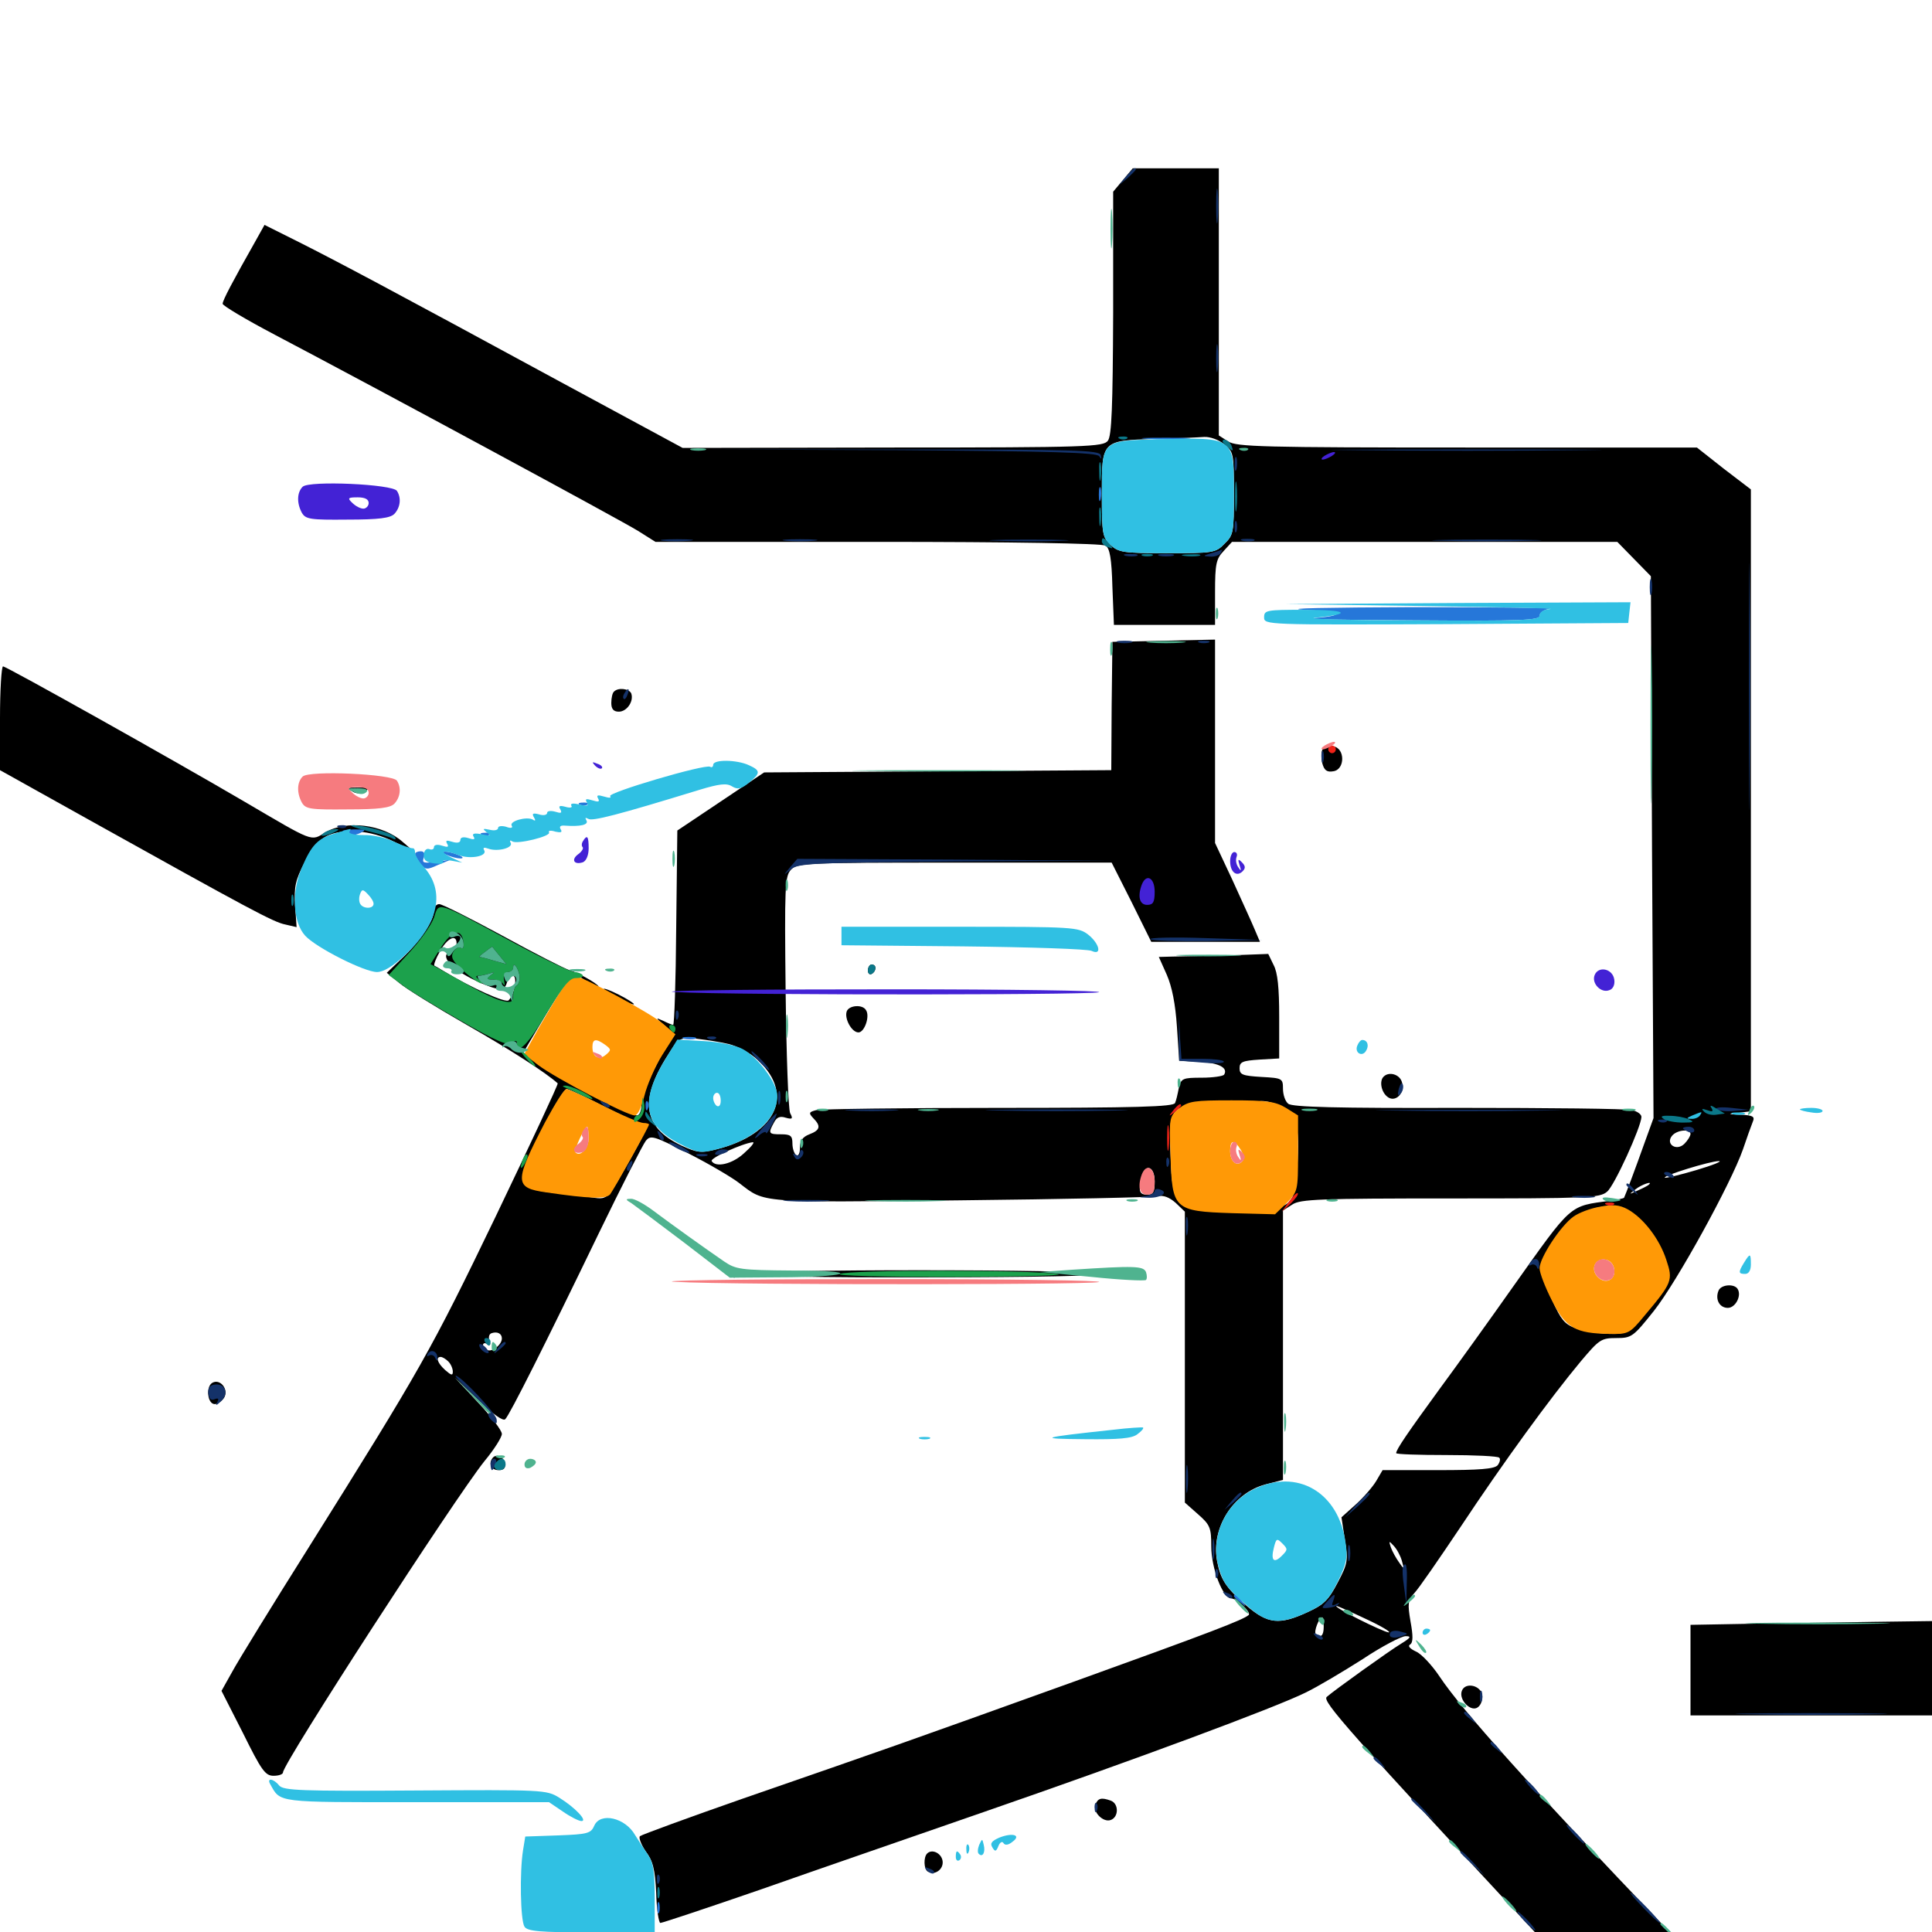 <svg xmlns="http://www.w3.org/2000/svg" viewBox="0 -1000 1000 1000">
	<path fill="#000000" d="M581.25 -906.836L576.172 -900.781V-838.086C575.977 -789.062 575.391 -774.414 573.438 -771.875C571.094 -768.75 563.086 -768.359 462.109 -768.359L353.32 -768.164L290.43 -802.148C201.562 -850.391 175.391 -864.258 154.883 -874.609L136.914 -883.594L132.227 -875.195C120.508 -854.492 115.234 -844.531 115.234 -842.773C115.234 -841.797 127.344 -834.57 142.188 -826.758C195.703 -798.633 321.484 -730.664 330.273 -725.195L339.258 -719.531H454.297C523.242 -719.531 570.508 -718.75 572.266 -717.578C574.414 -716.211 575.391 -710.938 575.781 -696.094L576.562 -676.562H602.734H628.906V-693.359C628.906 -708.203 629.492 -710.742 633.398 -714.844L637.695 -719.531H737.305H837.109L845.703 -710.742L854.492 -701.758L855.078 -561.523L855.859 -421.289L850.977 -407.812C846.68 -395.703 841.406 -381.641 840.625 -380.078C840.43 -379.688 837.305 -379.102 833.594 -378.516C811.914 -375.586 814.062 -377.539 783.008 -333.789C770.898 -316.602 753.906 -292.969 745.117 -281.055C728.906 -258.789 722.656 -249.805 722.656 -247.852C722.656 -247.266 734.375 -246.875 748.633 -246.875C763.086 -246.875 775.391 -246.289 775.977 -245.508C776.758 -244.922 776.367 -243.164 775.195 -241.602C773.438 -239.648 765.82 -239.062 744.336 -239.062H715.625L712.305 -233.398C710.547 -230.469 705.859 -225 701.758 -221.289L694.336 -214.648L696.094 -203.125C697.852 -192.383 697.656 -190.82 692.383 -180.859C687.695 -171.875 685.156 -169.336 676.953 -165.625C662.305 -158.789 656.25 -159.375 645.117 -168.945C634.375 -178.32 631.641 -182.617 629.883 -192.383C626.953 -209.375 638.281 -227.148 654.883 -231.641L664.062 -233.984V-303.711V-373.438L668.945 -376.562C673.047 -379.297 683.008 -379.688 750.781 -379.688C821.094 -379.688 828.125 -379.883 831.836 -383.203C835.547 -386.133 849.414 -416.602 849.609 -421.875C849.609 -423.242 847.461 -424.805 844.727 -425.391C841.992 -426.172 801.562 -426.562 754.688 -426.562C692.578 -426.367 668.75 -426.953 666.797 -428.711C665.234 -429.883 664.062 -433.398 664.062 -436.523C664.062 -441.797 663.672 -441.992 652.93 -442.578C643.164 -443.164 641.602 -443.75 641.602 -447.07C641.602 -450.391 643.164 -450.977 651.953 -451.562L662.109 -452.148V-473.633C662.109 -488.672 661.328 -496.68 659.18 -500.586L656.445 -506.25L635.352 -505.469C623.828 -505.273 610.938 -504.883 607.031 -504.883L599.805 -504.688L603.906 -495.508C606.641 -489.258 608.398 -480.273 609.18 -468.555L610.352 -450.977L621.094 -450.391C631.055 -449.805 635.742 -447.266 633.594 -443.75C633.008 -442.969 627.734 -442.188 622.07 -442.188C612.109 -442.188 611.328 -441.797 610.156 -436.914C609.57 -433.789 608.789 -430.273 608.203 -429.102C607.617 -427.148 587.695 -426.562 517.188 -426.562C467.383 -426.562 424.805 -425.977 422.461 -425.391C418.555 -424.414 418.555 -423.828 420.898 -421.289C425 -417.188 424.609 -415.039 418.945 -412.891C415.43 -411.523 414.062 -409.57 414.062 -406.055C414.062 -403.125 413.281 -401.367 412.109 -402.148C411.133 -402.734 410.156 -405.469 410.156 -408.203C410.156 -412.109 409.18 -412.891 404.297 -412.891C397.852 -412.891 397.461 -413.281 400.586 -418.945C401.953 -421.68 403.711 -422.461 406.641 -421.484C410.156 -420.508 410.547 -420.898 408.984 -423.828C408.008 -425.977 407.031 -454.297 406.641 -486.719C406.055 -540.82 406.25 -546.484 409.375 -549.805C412.5 -553.32 416.602 -553.516 493.945 -553.516H575.391L585.742 -533.008L595.898 -512.5H624.023H652.148L649.414 -518.945C648.047 -522.266 642.773 -533.789 637.891 -544.531L628.906 -563.672V-616.406V-668.945L602.344 -668.359L575.781 -667.773L575.391 -634.57L575.195 -601.367L485.352 -600.781L395.508 -600.195L373.047 -585.156L350.586 -570.117L350 -519.727C349.805 -492.188 349.023 -469.531 348.438 -469.531C347.852 -469.531 345.508 -470.508 343.164 -471.68C339.258 -473.438 339.258 -473.242 343.555 -469.531L348.242 -465.43L340.234 -449.805C335.742 -441.211 332.031 -431.445 332.031 -428.32C332.031 -425.195 331.055 -422.656 329.688 -422.656C325.586 -422.656 284.766 -443.945 277.539 -449.805L270.898 -455.273L278.32 -467.773C296.094 -497.656 296.094 -497.656 303.516 -491.992C305.664 -490.43 308.398 -489.062 309.375 -489.062C312.305 -489.062 300.586 -496.094 294.727 -497.852C292.188 -498.633 276.562 -506.641 260.156 -515.625C243.555 -524.609 228.906 -532.031 227.344 -532.031C225.781 -532.031 224.609 -530.469 224.609 -528.711C224.609 -523.438 217.188 -512.5 208.203 -504.102L200.195 -496.484L206.445 -491.406C209.766 -488.477 225.586 -478.711 241.602 -469.531C264.844 -456.25 282.617 -444.727 288.672 -439.258C289.062 -438.867 274.609 -408.008 256.641 -370.508C222.852 -300.391 217.773 -291.602 159.766 -199.023C140.82 -168.945 123.047 -140.039 120.117 -134.57L114.648 -124.805L125.781 -102.93C135.352 -83.594 137.305 -80.859 141.602 -80.859C144.336 -80.859 146.484 -81.641 146.484 -82.617C146.484 -87.305 235.742 -225 250.781 -243.75C255.664 -249.609 259.766 -256.055 259.766 -257.812C259.766 -259.57 254.297 -266.797 247.656 -273.828L235.547 -286.914L247.656 -275.195C255.273 -267.969 260.352 -264.258 261.523 -265.43C263.867 -267.773 282.422 -304.688 310.156 -362.109C321.875 -386.328 332.812 -407.617 334.18 -409.375C336.719 -412.695 338.281 -412.109 356.445 -402.93C367.188 -397.461 379.102 -390.43 382.812 -387.5C396.094 -377.344 391.797 -377.539 496.484 -378.711C550.586 -379.297 596.68 -380.273 599.219 -380.859C602.344 -381.445 605.273 -380.273 608.594 -377.344L613.281 -372.852V-297.461V-222.266L620.117 -216.211C626.367 -210.742 626.953 -209.18 626.953 -199.609C626.953 -188.086 633.008 -172.656 637.305 -172.656C640.039 -172.656 647.852 -165.43 646.289 -164.062C643.359 -161.523 627.148 -155.273 555.078 -129.297C466.016 -97.266 460.352 -95.312 384.766 -69.141C356.25 -59.18 332.227 -50.391 331.25 -49.609C330.469 -48.828 331.836 -45.312 334.18 -41.797C337.891 -36.914 339.062 -32.617 339.648 -20.117C339.844 -11.719 341.016 -4.688 341.797 -4.688C342.773 -4.688 366.211 -12.5 393.945 -22.07C421.68 -31.836 473.828 -49.805 509.766 -62.305C587.695 -89.258 660.742 -116.406 675.977 -124.023C682.031 -126.953 695.117 -134.766 705.273 -141.211C715.234 -147.852 725.391 -153.125 727.539 -153.125C730.664 -153.125 730.273 -152.344 725.195 -149.219C719.336 -145.703 690.43 -125 686.719 -121.68C684.18 -119.531 697.656 -104.297 799.805 5.859L840.82 50H875.586H910.547L905.273 43.555C902.344 40.234 883.203 19.727 862.5 -1.758C792.578 -74.805 756.836 -114.648 745.117 -132.227C741.211 -138.086 735.742 -143.945 733.008 -145.117C729.688 -146.68 728.516 -148.047 729.883 -148.828C731.445 -149.805 731.445 -153.32 730.078 -160.742C728.516 -169.922 728.711 -171.68 732.031 -175.391C734.18 -177.539 744.922 -193.164 756.055 -209.766C778.32 -243.359 802.539 -276.562 818.164 -295.312C827.734 -306.641 828.711 -307.422 836.523 -307.422C844.531 -307.422 845.312 -308.008 856.055 -321.484C867.969 -336.523 895.898 -387.305 902.148 -405.078C904.102 -410.938 906.445 -417.383 907.227 -419.336C908.398 -422.07 907.422 -422.656 901.172 -423.047C893.945 -423.242 893.75 -423.242 900 -424.023L906.25 -424.805V-585.742V-746.68L892.188 -757.422L878.32 -768.359H759.375C653.32 -768.359 640.039 -768.75 635.742 -771.484L630.859 -774.609V-843.75V-912.891H608.594H586.328ZM633.594 -770.117C638.477 -766.211 638.672 -765.43 638.672 -744.727C638.672 -724.609 638.477 -723.047 633.789 -718.555C629.297 -713.867 627.93 -713.672 604.297 -713.672C581.445 -713.672 578.906 -714.062 574.805 -717.969C570.703 -721.875 570.312 -723.633 570.312 -743.945C570.312 -772.07 570.117 -771.875 597.656 -772.852C608.984 -773.047 620.508 -773.633 623.242 -773.828C626.172 -774.023 630.664 -772.461 633.594 -770.117ZM236.328 -511.719C236.328 -510.156 234.961 -508.594 233.398 -507.812C227.148 -505.469 233.008 -498.633 246.68 -492.188C257.812 -487.109 261.133 -486.914 262.305 -491.211C262.891 -493.164 264.258 -494.922 265.43 -494.922C267.969 -494.922 266.406 -485.547 263.281 -482.227C261.914 -480.664 244.336 -488.477 229.492 -497.461C227.344 -498.828 225.195 -500 224.805 -500.195C224.414 -500.586 225.586 -503.906 227.734 -507.617C231.445 -514.453 236.328 -516.797 236.328 -511.719ZM377.344 -459.57C381.25 -458.594 387.305 -455.469 390.625 -452.734C411.914 -434.766 402.734 -413.086 370.703 -405.078C362.891 -403.125 360.938 -403.32 352.734 -407.031C332.227 -416.797 330.664 -431.25 347.07 -456.055C351.367 -462.695 352.148 -463.086 360.938 -462.305C366.016 -461.719 373.438 -460.547 377.344 -459.57ZM312.109 -427.539C321.484 -422.852 330.664 -418.359 332.422 -417.969C335.352 -417.188 334.57 -415.039 327.734 -402.734C313.281 -377.148 315.234 -379.102 304.492 -380.469C299.219 -381.055 290.234 -382.227 284.766 -382.812C271.484 -384.375 268.945 -387.305 272.461 -397.461C276.562 -409.18 291.211 -436.328 293.359 -436.328C294.336 -436.328 302.734 -432.422 312.109 -427.539ZM663.281 -427.344C671.094 -423.633 672.852 -417.383 671.484 -396.094C670.117 -374.609 668.945 -373.828 639.648 -373.828C616.797 -373.828 615.82 -374.023 611.328 -378.711C607.031 -383.203 606.445 -385.938 605.859 -402.734C604.883 -427.344 605.469 -428.125 630.859 -429.102C641.016 -429.297 650.977 -429.883 652.93 -430.078C655.078 -430.273 659.57 -429.102 663.281 -427.344ZM879.883 -422.656C881.25 -424.805 881.25 -424.805 875.977 -422.656C872.852 -421.289 872.656 -420.898 875.391 -420.898C877.148 -420.703 879.297 -421.68 879.883 -422.656ZM875 -413.086C875 -412.109 873.633 -409.766 871.875 -408.008C867.773 -403.906 861.914 -407.812 865.43 -412.109C867.969 -415.234 875 -415.82 875 -413.086ZM385.156 -403.125C379.102 -397.461 370.508 -395.508 368.359 -399.023C367.383 -400.586 384.375 -408.203 389.648 -408.789C390.82 -408.789 388.672 -406.25 385.156 -403.125ZM877.93 -394.336C869.336 -391.797 861.914 -390.039 861.719 -390.43C860.547 -391.406 885.156 -399.023 889.648 -399.023C891.797 -399.023 886.523 -396.875 877.93 -394.336ZM597.656 -388.477C597.656 -383.008 596.875 -381.641 593.75 -381.641C589.648 -381.641 589.062 -383.594 591.016 -391.016C592.969 -398.047 597.656 -396.289 597.656 -388.477ZM853.32 -386.719C852.93 -386.328 850.391 -384.961 847.656 -383.789C842.969 -381.641 842.969 -381.641 846.484 -384.375C849.609 -386.914 856.055 -389.062 853.32 -386.719ZM848.438 -368.555C856.836 -360.547 863.086 -348.242 863.281 -340.625C863.281 -334.961 859.375 -328.516 849.023 -317.383C842.578 -310.352 840.625 -309.375 833.398 -309.57C828.906 -309.57 821.68 -310.742 817.383 -311.914C810.938 -313.867 808.789 -315.82 805.273 -323.047C802.93 -327.93 799.805 -334.961 798.633 -338.867C796.484 -345.703 796.875 -346.68 803.906 -357.227C811.914 -369.531 821.875 -375.586 833.984 -375.781C839.453 -375.781 842.578 -374.219 848.438 -368.555ZM259.766 -307.227C259.766 -304.102 255.078 -300.195 252.344 -301.172C251.172 -301.562 250 -302.734 250 -303.711C250 -304.883 250.977 -305.078 252.344 -304.297C253.711 -303.32 254.102 -303.906 253.32 -306.055C252.734 -307.812 253.125 -309.57 254.492 -309.961C257.422 -310.938 259.766 -309.766 259.766 -307.227ZM232.031 -295.312C233.398 -293.945 234.375 -291.602 234.375 -290.039C234.375 -287.891 233.594 -288.086 230.469 -290.82C226.367 -294.531 225.391 -297.656 228.125 -297.656C228.906 -297.656 230.664 -296.68 232.031 -295.312ZM725.586 -192.188C726.953 -187.5 726.758 -187.5 724.219 -191.211C722.656 -193.359 720.703 -196.875 719.922 -199.023C718.75 -202.539 718.945 -202.539 721.289 -200C722.852 -198.438 724.805 -194.922 725.586 -192.188ZM707.227 -161.914C715.234 -158.203 720.312 -155.078 718.75 -155.078C715.82 -155.273 689.258 -168.555 691.797 -168.75C692.383 -168.75 699.414 -165.625 707.227 -161.914ZM685.156 -158.008C685.156 -153.32 683.594 -151.953 681.055 -154.297C679.883 -155.469 682.812 -162.891 684.375 -162.891C684.766 -162.891 685.156 -160.742 685.156 -158.008ZM639.648 -385.742C640.039 -382.227 645.898 -379.102 647.461 -381.641C648.047 -382.617 649.609 -383.594 650.586 -383.594C651.758 -383.594 651.953 -382.812 651.367 -381.641C650.586 -380.469 651.562 -380.273 653.516 -381.055C655.664 -381.836 656.055 -382.617 654.688 -383.203C653.32 -383.594 652.344 -385.156 652.344 -386.719C652.344 -388.672 650.391 -389.258 645.703 -388.867C641.406 -388.672 639.258 -387.5 639.648 -385.742ZM616.211 -377.539C616.992 -376.562 619.336 -375.781 621.484 -375.781C626.562 -375.781 625.195 -377.539 619.336 -378.711C616.992 -379.102 615.625 -378.711 616.211 -377.539ZM0 -628.32V-601.367L45.508 -575.977C129.297 -529.297 141.602 -522.656 147.656 -521.484L153.516 -520.117L152.734 -531.445C152.148 -541.016 152.93 -544.531 157.617 -553.516C161.133 -560.352 165.234 -565.234 168.945 -567.188C177.539 -571.484 191.992 -570.312 203.711 -564.453L213.867 -559.57L208.398 -564.258C198.047 -573.438 179.102 -575.586 168.359 -569.141C160.742 -564.453 162.695 -563.867 126.367 -585.156C90.43 -606.25 3.32 -655.078 1.562 -655.078C0.781 -655.078 0 -642.969 0 -628.32ZM317.773 -641.992C316.992 -641.406 316.406 -638.672 316.406 -636.133C316.406 -633.008 317.578 -631.641 320.312 -631.641C324.414 -631.641 328.125 -636.914 326.758 -641.016C325.781 -643.555 319.922 -644.336 317.773 -641.992ZM684.57 -612.109C683.789 -610.938 683.789 -607.812 684.375 -605.078C685.352 -601.367 686.719 -600.195 690.039 -600.781C696.289 -601.562 696.289 -612.891 690.039 -613.672C687.891 -614.062 685.352 -613.281 684.57 -612.109ZM182.227 -590.43C184.375 -589.062 186.719 -589.062 189.062 -590.43C191.797 -592.188 191.211 -592.383 185.547 -592.383C179.883 -592.383 179.297 -592.188 182.227 -590.43ZM449.219 -497.656C449.219 -496.094 450.195 -495.312 451.172 -495.898C452.344 -496.484 453.125 -497.852 453.125 -499.023C453.125 -500 452.344 -500.781 451.172 -500.781C450.195 -500.781 449.219 -499.414 449.219 -497.656ZM312.5 -488.086C312.5 -487.695 316.016 -485.352 320.312 -483.203C324.609 -481.055 328.125 -479.688 328.125 -480.273C328.125 -480.664 324.609 -483.008 320.312 -485.156C316.016 -487.305 312.5 -488.672 312.5 -488.086ZM438.281 -476.562C436.914 -472.852 440.82 -465.625 444.336 -465.625C447.461 -465.625 450.391 -474.023 448.242 -477.148C446.484 -480.273 439.453 -479.688 438.281 -476.562ZM716.211 -442.773C713.867 -440.625 714.844 -434.961 717.969 -432.422C722.07 -428.906 727.539 -434.18 725.586 -440.039C724.414 -443.945 718.945 -445.508 716.211 -442.773ZM357.422 -355.469C357.422 -355.078 359.57 -353.32 362.305 -351.562C367.773 -347.852 368.75 -348.633 364.062 -353.125C361.328 -356.055 357.422 -357.422 357.422 -355.469ZM377.93 -340.625C378.516 -339.648 379.492 -338.672 380.078 -338.672C380.469 -338.672 380.859 -339.648 380.859 -340.625C380.859 -341.797 379.883 -342.578 378.711 -342.578C377.734 -342.578 377.344 -341.797 377.93 -340.625ZM387.695 -340.625C388.477 -339.453 421.68 -338.672 481.055 -338.867C534.375 -338.867 571.68 -339.648 569.336 -340.625C563.672 -343.164 386.133 -343.164 387.695 -340.625ZM889.453 -331.836C887.695 -327.344 890.039 -323.047 894.336 -323.047C898.242 -323.047 901.562 -329.297 899.414 -332.812C897.656 -335.742 890.625 -335.156 889.453 -331.836ZM109.766 -284.18C106.445 -282.031 107.422 -273.242 111.133 -273.242C112.695 -273.242 114.844 -274.805 116.016 -276.562C118.555 -280.859 113.867 -286.719 109.766 -284.18ZM255.273 -245.703C252.539 -242.773 254.102 -239.062 258.008 -239.062C260.742 -239.062 261.719 -240.039 261.328 -242.383C260.742 -245.898 257.422 -247.656 255.273 -245.703ZM907.812 -159.57L875 -158.984V-135.547V-112.109H937.5H1000V-136.523V-160.938L970.312 -160.547C953.906 -160.352 925.781 -159.766 907.812 -159.57ZM756.641 -124.805C754.883 -120.117 761.523 -113.477 765.039 -116.406C766.602 -117.578 767.578 -120.508 767.188 -122.656C766.406 -127.734 758.398 -129.492 756.641 -124.805ZM566.992 -66.016C565.43 -62.109 571.094 -56.445 575 -58.008C579.102 -59.57 579.102 -66.406 575 -67.969C570.117 -69.727 568.359 -69.336 566.992 -66.016ZM479.883 -40.625C477.93 -38.672 478.125 -32.422 480.273 -31.25C483.789 -29.102 488.477 -32.422 487.891 -36.719C487.305 -40.82 482.422 -43.164 479.883 -40.625Z"/>
	<path fill="#ff9906" d="M290.625 -487.695C287.891 -483.594 282.617 -474.414 278.516 -467.383L271.289 -454.297L278.711 -448.633C287.109 -442.188 324.414 -422.656 328.516 -422.656C330.078 -422.656 332.031 -426.758 333.594 -433.008C334.961 -438.477 339.062 -448.047 342.773 -453.906L349.609 -464.648L343.164 -470.117C337.109 -475.391 300.977 -494.922 297.266 -494.922C296.289 -494.922 293.359 -491.602 290.625 -487.695ZM313.281 -459.18C316.406 -456.836 316.406 -456.445 313.672 -454.102C309.961 -450.977 306.641 -452.93 306.641 -458.008C306.641 -462.305 308.398 -462.695 313.281 -459.18ZM282.227 -419.336C266.016 -388.086 266.016 -385.156 282.812 -382.812C305.469 -379.492 313.672 -379.297 315.82 -381.836C317.969 -384.766 335.938 -416.797 335.938 -417.969C335.938 -418.359 334.57 -418.75 333.008 -418.75C331.25 -418.75 322.07 -422.656 312.5 -427.539C302.93 -432.422 294.141 -436.328 293.164 -436.328C291.992 -436.328 287.305 -428.711 282.227 -419.336ZM304.688 -410.938C304.688 -405.664 300.391 -400.977 297.852 -403.516C296.875 -404.492 302.539 -416.797 303.906 -416.797C304.297 -416.797 304.688 -414.062 304.688 -410.938ZM610.352 -426.367C605.273 -422.07 605.078 -421.875 605.859 -401.953C606.641 -374.023 607.617 -373.047 637.695 -372.07L659.961 -371.484L666.016 -377.344C671.68 -383.203 671.875 -383.594 671.875 -402.93V-422.656L665.625 -426.562C660.156 -429.883 655.664 -430.469 637.5 -430.469C618.164 -430.469 615.234 -430.078 610.352 -426.367ZM642.188 -404.883C643.945 -402.148 644.141 -400 642.969 -398.828C640.039 -395.898 636.719 -398.828 636.719 -404.297C636.719 -410.156 638.867 -410.352 642.188 -404.883ZM828.125 -375.391C823.242 -374.609 817.188 -372.266 814.453 -370.312C807.617 -365.43 796.875 -348.828 796.875 -343.555C796.875 -341.211 799.805 -333.594 803.32 -326.758C810.352 -312.695 815.43 -309.766 833.203 -309.57C842.773 -309.375 843.555 -309.766 850.977 -318.75C865.625 -336.133 866.016 -337.305 862.5 -347.852C858.984 -358.789 850.586 -369.531 842.578 -374.023C838.281 -376.367 834.766 -376.758 828.125 -375.391ZM835.547 -342.969C836.328 -337.5 830.859 -334.961 826.953 -339.062C823.047 -342.969 825.586 -348.828 830.859 -348.047C833.398 -347.656 835.156 -345.703 835.547 -342.969Z"/>
	<path fill="#ef2218" d="M687.5 -612.109C687.5 -611.133 688.477 -610.156 689.453 -610.156C690.625 -610.156 691.406 -611.133 691.406 -612.109C691.406 -613.281 690.625 -614.062 689.453 -614.062C688.477 -614.062 687.5 -613.281 687.5 -612.109ZM607.227 -425.195C604.688 -422.07 604.883 -421.875 608.008 -424.414C609.766 -425.781 611.328 -427.344 611.328 -427.734C611.328 -429.297 609.766 -428.32 607.227 -425.195ZM604.102 -410.938C604.102 -405.078 604.492 -402.539 604.883 -405.664C605.273 -408.594 605.273 -413.281 604.883 -416.406C604.492 -419.336 604.102 -416.797 604.102 -410.938ZM667.188 -378.125L663.477 -372.852L668.164 -377.148C670.508 -379.492 672.266 -381.836 671.68 -382.422C671.289 -382.812 669.141 -380.859 667.188 -378.125ZM831.641 -376.367C830.078 -376.953 830.664 -377.539 832.812 -377.539C834.961 -377.734 836.133 -377.148 835.352 -376.562C834.766 -375.977 833.008 -375.781 831.641 -376.367Z"/>
	<path fill="#1ca14c" d="M224.609 -525C223.242 -521.289 217.578 -513.086 211.719 -506.836L201.172 -495.312L207.617 -490.625C210.938 -487.891 224.805 -479.492 238.086 -471.875C256.445 -461.328 263.086 -458.398 265.039 -460.156C266.797 -461.523 267.578 -461.523 267.578 -459.961C267.578 -453.516 273.633 -459.766 283.203 -475.977C291.797 -490.039 294.922 -493.945 298.242 -493.75C300.586 -493.75 302.148 -494.336 301.562 -495.312C300.977 -496.094 299.023 -496.875 297.266 -496.875C295.508 -496.875 280.859 -503.906 264.648 -512.695C225.195 -533.984 227.344 -533.398 224.609 -525ZM239.844 -512.5C240.234 -509.961 239.844 -508.594 238.477 -509.375C237.5 -510.156 235.742 -509.18 234.57 -507.227C233.203 -504.492 234.18 -502.539 239.844 -497.461C243.75 -493.945 248.047 -491.016 249.023 -491.016C250.195 -491.016 249.609 -491.992 248.047 -492.969C246.289 -494.141 246.094 -494.922 247.461 -494.922C248.633 -494.922 251.367 -495.508 253.32 -496.094C256.25 -497.07 256.25 -496.875 253.906 -495.117C251.367 -493.359 251.758 -492.969 255.273 -492.969C257.617 -492.969 259.961 -491.797 260.547 -490.625C261.328 -489.258 261.328 -490.039 260.938 -492.578C260.352 -495.312 261.133 -496.875 262.891 -496.875C264.453 -496.875 265.625 -497.852 265.625 -499.219C265.625 -502.539 268.164 -499.219 268.945 -494.922C269.141 -492.969 268.555 -490.625 267.578 -490.039C266.406 -489.453 265.625 -487.109 265.625 -484.766C265.625 -481.445 264.648 -480.859 260.352 -481.836C257.227 -482.422 249.805 -485.938 243.555 -489.453C237.305 -492.969 230.078 -497.07 227.539 -498.438L222.852 -500.977L228.125 -509.375C233.789 -518.359 238.867 -519.922 239.844 -512.5ZM258.594 -505.273L262.109 -500.977L255.664 -502.734C251.953 -503.906 248.633 -504.688 248.242 -504.688C247.656 -504.688 249.023 -505.859 251.172 -507.422C253.125 -508.984 254.883 -510.156 254.883 -509.961C254.883 -509.766 256.641 -507.617 258.594 -505.273ZM346.68 -467.578C347.266 -466.602 348.242 -465.625 348.828 -465.625C349.219 -465.625 349.609 -466.602 349.609 -467.578C349.609 -468.75 348.633 -469.531 347.461 -469.531C346.484 -469.531 346.094 -468.75 346.68 -467.578ZM272.461 -451.953C274.414 -449.805 276.367 -448.047 276.953 -448.047C277.539 -448.047 276.367 -449.805 274.414 -451.953C272.461 -454.102 270.508 -455.859 269.922 -455.859C269.336 -455.859 270.508 -454.102 272.461 -451.953ZM292.969 -436.914C294.531 -436.328 298.242 -434.57 301.367 -433.008C304.297 -431.641 306.641 -430.859 306.641 -431.25C306.641 -432.812 295.312 -438.281 292.578 -438.086C290.82 -438.086 291.016 -437.695 292.969 -436.914ZM332.227 -428.125C332.227 -425 331.25 -422.656 330.078 -422.656C329.102 -422.656 328.125 -421.68 328.125 -420.312C328.125 -418.75 329.102 -418.945 331.25 -421.094C333.008 -422.852 333.984 -426.172 333.398 -428.711C332.617 -433.008 332.617 -433.008 332.227 -428.125ZM270.703 -400.195C268.945 -395.117 269.336 -393.945 271.68 -397.852C272.852 -399.805 273.438 -401.953 272.852 -402.344C272.461 -402.93 271.484 -401.953 270.703 -400.195ZM434.57 -340.625C432.227 -339.648 457.227 -339.062 494.141 -339.062C531.836 -339.258 553.32 -339.844 546.875 -340.625C532.031 -342.773 439.453 -342.773 434.57 -340.625Z"/>
	<path fill="#143269" d="M582.812 -908.594L579.102 -904.102L583.594 -907.812C585.938 -909.961 587.891 -911.914 587.891 -912.305C587.891 -913.867 586.328 -912.695 582.812 -908.594ZM629.492 -893.359C629.492 -885.352 629.883 -882.031 630.273 -886.133C630.664 -890.039 630.664 -896.68 630.273 -900.781C629.883 -904.688 629.492 -901.367 629.492 -893.359ZM629.492 -814.258C629.492 -807.812 629.883 -805.469 630.273 -808.984C630.664 -812.5 630.664 -817.773 630.273 -820.703C629.883 -823.633 629.492 -820.703 629.492 -814.258ZM466.602 -766.992C543.945 -766.406 567.578 -765.82 568.945 -763.867C570.117 -762.109 570.312 -762.305 569.727 -764.453C569.141 -766.992 556.055 -767.383 467.578 -767.383H366.211ZM702.734 -766.992C671.289 -767.188 696.484 -767.383 758.789 -767.383C821.094 -767.383 846.875 -767.188 816.016 -766.992C785.156 -766.602 734.18 -766.602 702.734 -766.992ZM639.062 -759.57C639.062 -756.445 639.453 -755.273 640.039 -757.227C640.43 -758.984 640.43 -761.719 640.039 -763.086C639.453 -764.258 639.062 -762.891 639.062 -759.57ZM905.273 -644.336C905.273 -587.5 905.469 -564.453 905.664 -593.164C906.055 -622.07 906.055 -668.555 905.664 -696.68C905.469 -724.805 905.273 -701.367 905.273 -644.336ZM639.062 -727.344C639.062 -724.609 639.453 -723.633 640.039 -725C640.43 -726.172 640.43 -728.516 640.039 -729.883C639.453 -731.055 639.062 -730.078 639.062 -727.344ZM343.164 -720.117C339.844 -720.508 343.164 -720.898 350.586 -720.898C358.203 -720.898 360.938 -720.508 356.836 -720.117C352.93 -719.727 346.68 -719.727 343.164 -720.117ZM406.836 -720.117C402.734 -720.508 406.055 -720.898 414.062 -720.898C422.07 -720.898 425.391 -720.508 421.484 -720.117C417.383 -719.727 410.742 -719.727 406.836 -720.117ZM516.211 -720.117C506.836 -720.312 514.062 -720.703 532.227 -720.703C550.586 -720.703 558.203 -720.312 549.414 -720.117C540.625 -719.727 525.586 -719.727 516.211 -720.117ZM643.164 -720.117C641.211 -720.703 642.383 -721.094 645.508 -721.094C648.828 -721.094 650.195 -720.703 649.023 -720.117C647.656 -719.727 644.922 -719.727 643.164 -720.117ZM746.68 -720.117C733.984 -720.312 744.336 -720.703 769.531 -720.703C794.727 -720.703 805.078 -720.312 792.578 -720.117C779.883 -719.727 759.18 -719.727 746.68 -720.117ZM626.953 -713.672C622.461 -712.305 622.461 -712.109 626.367 -711.914C628.711 -711.719 631.25 -712.695 631.836 -713.672C632.422 -714.844 632.812 -715.625 632.422 -715.43C632.031 -715.234 629.688 -714.453 626.953 -713.672ZM582.617 -712.305C580.664 -712.891 581.836 -713.281 584.961 -713.281C588.281 -713.281 589.648 -712.891 588.477 -712.305C587.109 -711.914 584.375 -711.914 582.617 -712.305ZM600.195 -712.305C598.242 -712.891 599.805 -713.281 603.516 -713.281C607.227 -713.281 608.789 -712.891 607.031 -712.305C605.078 -711.914 601.953 -711.914 600.195 -712.305ZM853.906 -696.094C853.906 -692.383 854.297 -690.82 854.883 -692.773C855.273 -694.531 855.273 -697.656 854.883 -699.609C854.297 -701.367 853.906 -699.805 853.906 -696.094ZM578.711 -667.383C576.758 -667.969 578.32 -668.359 582.031 -668.359C585.742 -668.359 587.305 -667.969 585.547 -667.383C583.594 -666.992 580.469 -666.992 578.711 -667.383ZM620.703 -667.383C619.336 -667.969 620.312 -668.359 623.047 -668.359C625.781 -668.359 626.758 -667.969 625.586 -667.383C624.219 -666.992 621.875 -666.992 620.703 -667.383ZM323.242 -641.211C322.461 -640.039 322.266 -638.867 322.852 -638.281C323.242 -637.695 324.219 -638.672 324.805 -640.43C326.172 -643.75 325 -644.336 323.242 -641.211ZM683.984 -608.203C683.984 -605.469 684.375 -604.492 684.961 -605.859C685.352 -607.031 685.352 -609.375 684.961 -610.742C684.375 -611.914 683.984 -610.938 683.984 -608.203ZM175.391 -571.68C173.828 -572.266 174.414 -572.852 176.562 -572.852C178.711 -573.047 179.883 -572.461 179.102 -571.875C178.516 -571.289 176.758 -571.094 175.391 -571.68ZM408.984 -551.172C405.273 -546.68 405.273 -546.68 409.375 -550C412.891 -553.125 420.703 -553.516 494.336 -554.102L575.195 -554.492L493.945 -555.078L412.695 -555.469ZM595.508 -513.867C594.531 -514.648 607.227 -515.039 623.633 -514.453L653.32 -513.477L625.195 -512.891C609.57 -512.695 596.289 -513.086 595.508 -513.867ZM349.805 -474.219C349.805 -472.07 350.391 -471.484 350.977 -473.047C351.562 -474.414 351.367 -476.172 350.781 -476.758C350.195 -477.539 349.609 -476.367 349.805 -474.219ZM610.156 -462.695L610.352 -450.977L622.461 -450C628.906 -449.414 633.984 -449.609 633.398 -450.586C633.008 -451.367 627.93 -451.953 622.07 -451.953H611.523L610.742 -463.281L610.156 -474.414ZM366.797 -462.305C365.234 -462.891 365.82 -463.477 367.969 -463.477C370.117 -463.672 371.289 -463.086 370.508 -462.5C369.922 -461.914 368.164 -461.719 366.797 -462.305ZM392.578 -450.977C395.117 -448.242 397.656 -446.094 398.047 -446.094C398.633 -446.094 397.07 -448.242 394.531 -450.977C391.992 -453.711 389.453 -455.859 389.062 -455.859C388.477 -455.859 390.039 -453.711 392.578 -450.977ZM724.023 -436.523C723.242 -433.203 723.438 -432.422 725 -433.984C725.977 -434.961 726.562 -437.109 726.172 -438.477C725.586 -440.039 724.805 -439.062 724.023 -436.523ZM402.734 -431.445C402.734 -428.32 403.125 -427.148 403.711 -429.102C404.102 -430.859 404.102 -433.594 403.711 -434.961C403.125 -436.133 402.734 -434.766 402.734 -431.445ZM311.914 -428.32C313.281 -426.953 314.844 -426.367 315.43 -426.953C316.016 -427.539 315.039 -428.711 313.086 -429.297C310.352 -430.469 310.156 -430.273 311.914 -428.32ZM888.477 -425.977C887.695 -426.758 891.016 -427.148 896.094 -426.562L905.273 -425.586L897.656 -425C893.555 -424.609 889.453 -425 888.477 -425.977ZM440.039 -425.195C433.789 -425.586 438.867 -425.781 451.172 -425.781C463.477 -425.781 468.555 -425.586 462.5 -425.195C456.25 -424.805 446.094 -424.805 440.039 -425.195ZM517.188 -425.195C500.781 -425.391 514.062 -425.781 546.875 -425.781C579.688 -425.781 592.969 -425.391 576.758 -425.195C560.352 -424.805 533.398 -424.805 517.188 -425.195ZM721.094 -425.195C700 -425.391 717.773 -425.586 760.742 -425.586C803.711 -425.586 821.094 -425.391 799.219 -425.195C777.344 -424.805 742.188 -424.805 721.094 -425.195ZM394.531 -416.016C390.82 -411.523 389.648 -409.766 392.188 -411.719C394.531 -413.867 396.484 -414.648 396.484 -413.672C396.484 -412.695 397.852 -414.453 399.414 -417.578C401.172 -420.703 402.148 -423.438 401.953 -423.633C401.562 -423.828 398.242 -420.312 394.531 -416.016ZM858.984 -419.336C857.422 -419.922 858.008 -420.508 860.156 -420.508C862.305 -420.703 863.477 -420.117 862.695 -419.531C862.109 -418.945 860.352 -418.75 858.984 -419.336ZM871.094 -416.016C871.094 -415.625 872.461 -414.844 874.023 -414.062C875.586 -413.477 876.953 -413.867 876.953 -414.844C876.953 -416.016 875.586 -416.797 874.023 -416.797C872.461 -416.797 871.094 -416.406 871.094 -416.016ZM341.016 -412.305C341.602 -410.352 342.773 -409.375 343.359 -409.961C343.945 -410.547 343.359 -412.109 341.992 -413.477C340.039 -415.234 339.844 -415.039 341.016 -412.305ZM349.609 -406.055C352.344 -404.492 355.469 -403.32 356.445 -403.32C357.617 -403.32 356.25 -404.492 353.516 -406.055C350.781 -407.617 347.852 -408.789 346.68 -408.789C345.703 -408.789 346.875 -407.617 349.609 -406.055ZM370.312 -403.32C369.531 -402.344 370.898 -401.953 373.047 -402.539C377.539 -403.711 378.125 -405.078 374.219 -405.078C372.656 -405.078 370.898 -404.297 370.312 -403.32ZM414.062 -403.32C414.062 -401.953 413.086 -401.562 411.719 -402.344C410.352 -403.32 410.156 -402.93 411.133 -401.367C412.109 -399.609 413.086 -399.414 414.648 -400.977C415.82 -402.148 416.211 -403.711 415.43 -404.492C414.648 -405.078 414.062 -404.688 414.062 -403.32ZM360.938 -401.758C359.57 -402.344 360.547 -402.734 363.281 -402.734C366.016 -402.734 366.992 -402.344 365.82 -401.758C364.453 -401.367 362.109 -401.367 360.938 -401.758ZM603.711 -398.047C603.711 -395.898 604.297 -395.312 604.883 -396.875C605.469 -398.242 605.273 -400 604.688 -400.586C604.102 -401.367 603.516 -400.195 603.711 -398.047ZM325.195 -397.07C324.414 -395.898 324.219 -394.727 324.805 -394.141C325.195 -393.555 326.172 -394.531 326.758 -396.289C328.125 -399.609 326.953 -400.195 325.195 -397.07ZM861.328 -392.578C861.328 -394.141 865.039 -393.359 866.211 -391.406C866.797 -390.234 866.016 -390.039 864.453 -390.625C862.695 -391.211 861.328 -392.188 861.328 -392.578ZM841.797 -386.719C841.797 -386.328 843.359 -384.766 845.312 -383.398C848.242 -380.859 848.438 -381.055 845.898 -384.18C843.359 -387.305 841.797 -388.281 841.797 -386.719ZM597.656 -383.594C597.656 -382.617 595.703 -381.445 593.359 -381.055C589.062 -380.273 589.258 -380.273 593.75 -380.078C600.391 -379.688 605.078 -382.617 600.781 -384.18C599.023 -384.961 597.656 -384.57 597.656 -383.594ZM815.039 -380.273C811.914 -380.664 814.062 -381.055 819.336 -381.055C824.805 -381.055 827.148 -380.664 824.805 -380.273C822.266 -379.883 817.969 -379.883 815.039 -380.273ZM407.812 -378.32C402.148 -378.711 406.25 -378.906 416.992 -378.906C427.734 -378.906 432.422 -378.711 427.344 -378.32C422.266 -377.93 413.477 -377.93 407.812 -378.32ZM613.867 -365.039C613.867 -360.742 614.258 -359.18 614.648 -361.719C615.039 -364.062 615.039 -367.578 614.648 -369.531C614.062 -371.289 613.672 -369.336 613.867 -365.039ZM791.797 -346.094C791.016 -344.922 791.211 -344.531 792.578 -345.312C793.555 -345.898 795.117 -345.312 795.508 -344.141C796.094 -342.578 796.68 -342.969 796.68 -345.117C796.875 -348.828 793.945 -349.609 791.797 -346.094ZM248.047 -303.711C248.047 -301.758 251.758 -298.828 252.93 -299.805C253.125 -300.195 252.344 -301.758 250.781 -303.125C249.219 -304.492 248.047 -304.688 248.047 -303.711ZM257.617 -302.148C255.078 -299.023 255.273 -298.828 258.398 -301.367C260.156 -302.734 261.719 -304.297 261.719 -304.688C261.719 -306.25 260.156 -305.273 257.617 -302.148ZM221.484 -299.414C220.703 -298.047 220.898 -297.656 222.266 -298.438C223.242 -299.023 224.805 -298.438 225.195 -297.266C225.977 -295.508 226.367 -295.312 226.367 -297.07C226.562 -300.391 223.242 -301.953 221.484 -299.414ZM244.141 -278.906C249.414 -273.828 253.516 -269.141 252.93 -268.359C252.344 -267.578 253.32 -265.82 254.688 -264.648C256.836 -262.695 257.422 -262.891 257.031 -265.43C256.641 -268.555 238.477 -287.891 235.938 -287.891C235.156 -287.891 238.867 -283.789 244.141 -278.906ZM107.812 -278.906C108.203 -275.977 109.18 -275 111.133 -275.781C113.086 -276.562 113.477 -275.977 112.305 -274.023C111.328 -272.266 112.109 -272.461 114.258 -274.609C118.555 -278.516 116.797 -283.789 111.523 -283.398C108.789 -283.203 107.617 -281.836 107.812 -278.906ZM253.906 -241.992C253.906 -240.43 254.297 -239.062 254.688 -239.062C255.078 -239.062 255.859 -240.43 256.641 -241.992C257.227 -243.555 256.836 -244.922 255.859 -244.922C254.688 -244.922 253.906 -243.555 253.906 -241.992ZM613.867 -234.18C613.867 -227.734 614.258 -225.391 614.648 -228.906C615.039 -232.422 615.039 -237.695 614.648 -240.625C614.258 -243.555 613.867 -240.625 613.867 -234.18ZM637.5 -223.047L633.789 -218.555L638.281 -222.266C640.625 -224.414 642.578 -226.367 642.578 -226.758C642.578 -228.32 641.016 -227.148 637.5 -223.047ZM701.953 -221.094L696.289 -214.648L702.734 -220.312C708.594 -225.781 709.961 -227.344 708.398 -227.344C708.008 -227.344 705.273 -224.414 701.953 -221.094ZM627.539 -198.047C627.539 -193.164 627.93 -191.211 628.32 -193.75C628.711 -196.094 628.711 -200 628.32 -202.539C627.93 -204.883 627.539 -202.93 627.539 -198.047ZM697.656 -196.094C697.656 -192.383 698.047 -190.82 698.633 -192.773C699.023 -194.531 699.023 -197.656 698.633 -199.609C698.047 -201.367 697.656 -199.805 697.656 -196.094ZM726.172 -188.867C725.781 -187.891 725.977 -183.398 726.758 -178.516L727.93 -169.727L728.125 -180.078C728.516 -189.453 727.734 -192.383 726.172 -188.867ZM629.102 -185.156C629.102 -183.008 629.688 -182.422 630.273 -183.984C630.859 -185.352 630.664 -187.109 630.078 -187.695C629.492 -188.477 628.906 -187.305 629.102 -185.156ZM634.18 -174.414C632.422 -176.367 632.617 -176.562 635.352 -175.391C637.305 -174.805 638.281 -173.633 637.695 -173.047C637.109 -172.461 635.547 -173.047 634.18 -174.414ZM686.914 -171.094C683.789 -167.578 683.789 -167.383 687.5 -167.773C689.648 -167.969 691.992 -168.75 692.773 -169.727C693.75 -170.508 693.164 -170.508 691.602 -169.727C689.453 -168.555 689.062 -168.945 690.039 -171.289C691.602 -175.586 690.82 -175.391 686.914 -171.094ZM719.727 -155.078C718.164 -152.539 721.289 -151.562 725.391 -153.125C729.102 -154.297 729.102 -154.492 725 -155.469C722.656 -156.25 720.312 -155.859 719.727 -155.078ZM681.055 -152.93C679.297 -154.883 679.492 -155.078 682.227 -153.906C684.18 -153.32 685.156 -152.148 684.57 -151.562C683.984 -150.977 682.422 -151.562 681.055 -152.93ZM766.016 -121.875C766.016 -119.141 766.406 -118.164 766.992 -119.531C767.383 -120.703 767.383 -123.047 766.992 -124.414C766.406 -125.586 766.016 -124.609 766.016 -121.875ZM757.812 -113.281C757.812 -112.891 759.375 -111.328 761.328 -109.961C764.258 -107.422 764.453 -107.617 761.914 -110.742C759.375 -113.867 757.812 -114.844 757.812 -113.281ZM905.859 -112.695C888.281 -112.891 902.539 -113.281 937.5 -113.281C972.461 -113.281 986.719 -112.891 969.336 -112.695C951.758 -112.305 923.242 -112.305 905.859 -112.695ZM771.484 -97.656C771.484 -97.266 773.047 -95.703 775 -94.336C777.93 -91.797 778.125 -91.992 775.586 -95.117C773.047 -98.242 771.484 -99.219 771.484 -97.656ZM710.938 -89.844C710.938 -89.453 712.5 -87.891 714.453 -86.523C717.383 -83.984 717.578 -84.18 715.039 -87.305C712.5 -90.43 710.938 -91.406 710.938 -89.844ZM791.992 -75C793.945 -72.852 795.898 -71.094 796.484 -71.094C797.07 -71.094 795.898 -72.852 793.945 -75C791.992 -77.148 790.039 -78.906 789.453 -78.906C788.867 -78.906 790.039 -77.148 791.992 -75ZM730.469 -68.555C730.469 -68.164 733.398 -65.43 736.914 -62.109L743.164 -56.445L737.5 -62.891C732.031 -68.75 730.469 -70.117 730.469 -68.555ZM566.602 -64.062C566.602 -61.914 567.188 -61.328 567.773 -62.891C568.359 -64.258 568.164 -66.016 567.578 -66.602C566.992 -67.383 566.406 -66.211 566.602 -64.062ZM814.453 -50.586C816.992 -47.852 819.531 -45.703 819.922 -45.703C820.508 -45.703 818.945 -47.852 816.406 -50.586C813.867 -53.32 811.328 -55.469 810.938 -55.469C810.352 -55.469 811.914 -53.32 814.453 -50.586ZM755.859 -41.211C755.859 -40.82 758.789 -38.086 762.305 -34.766L768.555 -29.102L762.891 -35.547C757.422 -41.406 755.859 -42.773 755.859 -41.211ZM479.883 -31.836C478.125 -33.789 478.32 -33.984 481.055 -32.812C483.008 -32.227 483.984 -31.055 483.398 -30.469C482.812 -29.883 481.25 -30.469 479.883 -31.836ZM340.039 -26.953C340.039 -24.805 340.625 -24.219 341.211 -25.781C341.797 -27.148 341.602 -28.906 341.016 -29.492C340.43 -30.273 339.844 -29.102 340.039 -26.953ZM850.586 -12.5C854.688 -8.203 858.594 -4.688 859.18 -4.688C859.766 -4.688 856.641 -8.203 852.539 -12.5C848.438 -16.797 844.531 -20.312 843.945 -20.312C843.359 -20.312 846.484 -16.797 850.586 -12.5ZM789.062 -5.664C791.602 -2.93 794.141 -0.781 794.531 -0.781C795.117 -0.781 793.555 -2.93 791.016 -5.664C788.477 -8.398 785.938 -10.547 785.547 -10.547C784.961 -10.547 786.523 -8.398 789.062 -5.664ZM812.5 19.727C815.039 22.461 817.578 24.609 817.969 24.609C818.555 24.609 816.992 22.461 814.453 19.727C811.914 16.992 809.375 14.844 808.984 14.844C808.398 14.844 809.961 16.992 812.5 19.727ZM892.578 31.445C896.289 35.156 899.609 38.281 900.195 38.281C900.781 38.281 898.242 35.156 894.531 31.445C890.82 27.734 887.5 24.609 886.914 24.609C886.328 24.609 888.867 27.734 892.578 31.445ZM835.938 45.117C838.477 47.852 841.016 50 841.406 50C841.992 50 840.43 47.852 837.891 45.117C835.352 42.383 832.812 40.234 832.422 40.234C831.836 40.234 833.398 42.383 835.938 45.117Z"/>
	<path fill="#f67b7f" d="M685.547 -614.062C683.984 -613.086 683.594 -612.109 684.57 -612.109C685.742 -612.109 687.891 -613.086 689.453 -614.062C691.016 -615.039 691.602 -616.016 690.43 -616.016C689.453 -616.016 687.109 -615.039 685.547 -614.062ZM156.641 -598.047C153.711 -595.117 153.516 -589.648 156.25 -584.57C158.203 -581.25 160.547 -580.859 179.688 -581.055C196.094 -581.055 201.953 -581.836 204.102 -583.984C207.227 -587.305 207.812 -592.188 205.469 -595.898C203.32 -599.414 159.961 -601.367 156.641 -598.047ZM190.82 -589.648C190.82 -588.086 189.453 -586.719 188.086 -586.719C186.523 -586.719 183.984 -588.086 182.422 -589.648C179.688 -592.188 180.078 -592.578 185.156 -592.578C188.867 -592.578 190.82 -591.602 190.82 -589.648ZM308.008 -453.711C306.25 -455.664 306.445 -455.859 309.18 -454.688C311.133 -454.102 312.109 -452.93 311.523 -452.344C310.938 -451.758 309.375 -452.344 308.008 -453.711ZM301.758 -414.648C300.977 -413.477 300.977 -412.109 301.562 -411.523C302.148 -410.938 301.172 -409.18 299.219 -407.812C295.508 -405.078 297.07 -402.148 301.758 -403.711C303.516 -404.492 304.688 -407.422 304.688 -410.938C304.688 -417.188 303.906 -418.164 301.758 -414.648ZM636.719 -404.297C636.719 -398.633 640.039 -395.898 643.164 -399.023C644.727 -400.586 644.727 -401.758 642.773 -403.711C640.82 -405.664 640.625 -405.273 641.602 -402.148C642.578 -399.219 642.383 -398.828 641.016 -400.977C639.844 -402.539 639.453 -404.883 640.039 -406.445C640.625 -407.812 640.039 -408.984 638.867 -408.984C637.695 -408.984 636.719 -406.836 636.719 -404.297ZM591.016 -392.188C588.672 -385.938 589.844 -381.641 593.75 -381.641C596.875 -381.641 597.656 -383.008 597.656 -388.477C597.656 -395.703 593.359 -398.047 591.016 -392.188ZM825.391 -345.312C823.633 -341.016 828.711 -335.742 833.008 -337.5C834.961 -338.086 835.938 -340.43 835.547 -342.969C834.766 -348.633 827.344 -350.195 825.391 -345.312ZM349.609 -336.523C338.281 -337.109 378.711 -337.891 439.453 -337.891C500.195 -338.086 557.812 -337.5 567.383 -336.719C588.867 -334.961 378.906 -334.766 349.609 -336.523Z"/>
	<path fill="#0b7889" d="M579.688 -772.852C578.125 -773.438 578.711 -774.023 580.859 -774.023C583.008 -774.219 584.18 -773.633 583.398 -773.047C582.812 -772.461 581.055 -772.266 579.688 -772.852ZM632.812 -771.484C632.812 -771.094 634.18 -769.727 635.742 -768.359C638.281 -766.211 638.477 -766.406 637.5 -769.141C636.523 -771.875 632.812 -773.633 632.812 -771.484ZM568.945 -755.664C568.945 -751.367 569.336 -749.805 569.727 -752.344C570.117 -754.688 570.117 -758.203 569.727 -760.156C569.141 -761.914 568.75 -759.961 568.945 -755.664ZM639.258 -742.969C639.258 -735.938 639.648 -733.203 640.039 -736.719C640.43 -740.039 640.43 -745.898 640.039 -749.414C639.648 -752.734 639.258 -750 639.258 -742.969ZM568.945 -732.227C568.945 -727.93 569.336 -726.367 569.727 -728.906C570.117 -731.25 570.117 -734.766 569.727 -736.719C569.141 -738.477 568.75 -736.523 568.945 -732.227ZM570.312 -719.727C570.312 -718.75 571.68 -717.383 573.438 -716.797C576.172 -715.82 576.367 -716.016 574.219 -718.555C571.484 -721.875 570.312 -722.266 570.312 -719.727ZM591.406 -712.305C590.039 -712.891 591.016 -713.281 593.75 -713.281C596.484 -713.281 597.461 -712.891 596.289 -712.305C594.922 -711.914 592.578 -711.914 591.406 -712.305ZM612.891 -712.305C610.352 -712.695 611.914 -713.086 616.211 -713.086C620.508 -713.281 622.461 -712.891 620.703 -712.305C618.75 -711.914 615.234 -711.914 612.891 -712.305ZM190.039 -569.922C196.484 -568.359 202.539 -566.602 203.516 -565.82C204.688 -565.234 205.078 -565.625 204.492 -566.602C203.125 -568.945 187.891 -573.047 182.227 -572.852C180.273 -572.852 183.789 -571.484 190.039 -569.922ZM167.969 -569.141C164.453 -566.797 167.578 -566.797 172.852 -569.141C175.391 -570.312 175.781 -570.898 173.828 -570.898C172.266 -570.898 169.531 -570.117 167.969 -569.141ZM150.781 -533.984C150.781 -531.25 151.172 -530.273 151.758 -531.641C152.148 -532.812 152.148 -535.156 151.758 -536.523C151.172 -537.695 150.781 -536.719 150.781 -533.984ZM449.219 -497.656C449.219 -496.094 450.195 -495.312 451.172 -495.898C452.344 -496.484 453.125 -497.852 453.125 -499.023C453.125 -500 452.344 -500.781 451.172 -500.781C450.195 -500.781 449.219 -499.414 449.219 -497.656ZM885.938 -426.367C886.914 -424.609 886.328 -424.414 883.594 -425.391C880.859 -426.367 880.469 -426.172 882.031 -424.609C883.398 -423.242 886.133 -422.656 888.477 -423.047L892.773 -423.633L888.477 -426.172C885.352 -428.125 884.766 -428.125 885.938 -426.367ZM333.984 -423.242C333.984 -422.07 335.547 -419.922 337.5 -418.555C340.625 -416.016 340.625 -416.016 337.891 -419.727C336.328 -421.875 334.766 -424.023 334.57 -424.414C334.18 -424.805 333.984 -424.414 333.984 -423.242ZM861.328 -420.703C862.891 -419.727 867.383 -418.945 871.094 -418.945C876.758 -418.945 877.148 -419.336 874.023 -420.703C871.875 -421.68 867.578 -422.461 864.258 -422.461C859.766 -422.656 859.18 -422.07 861.328 -420.703ZM250.977 -305.469C251.562 -304.492 252.539 -303.516 253.125 -303.516C253.516 -303.516 253.906 -304.492 253.906 -305.469C253.906 -306.641 252.93 -307.422 251.758 -307.422C250.781 -307.422 250.391 -306.641 250.977 -305.469ZM257.227 -243.555C254.883 -241.406 255.664 -239.062 258.789 -239.062C260.352 -239.062 261.719 -240.43 261.719 -241.992C261.719 -245.117 259.375 -245.898 257.227 -243.555ZM340.234 -20.312C340.234 -17.578 340.625 -16.602 341.211 -17.969C341.602 -19.141 341.602 -21.484 341.211 -22.852C340.625 -24.023 340.234 -23.047 340.234 -20.312Z"/>
	<path fill="#4fb38f" d="M574.805 -881.641C574.805 -872.461 575.195 -868.75 575.586 -873.438C575.977 -877.93 575.977 -885.352 575.586 -890.039C575.195 -894.531 574.805 -890.82 574.805 -881.641ZM358.008 -766.992C356.055 -767.578 357.617 -767.969 361.328 -767.969C365.039 -767.969 366.602 -767.578 364.844 -766.992C362.891 -766.602 359.766 -766.602 358.008 -766.992ZM642.188 -766.992C640.625 -767.578 641.211 -768.164 643.359 -768.164C645.508 -768.359 646.68 -767.773 645.898 -767.188C645.312 -766.602 643.555 -766.406 642.188 -766.992ZM854.297 -624.805C854.297 -588.281 854.688 -573.633 854.883 -592.188C855.273 -610.742 855.273 -640.625 854.883 -658.594C854.688 -676.562 854.297 -661.328 854.297 -624.805ZM629.297 -682.422C629.297 -679.688 629.688 -678.711 630.273 -680.078C630.664 -681.25 630.664 -683.594 630.273 -684.961C629.688 -686.133 629.297 -685.156 629.297 -682.422ZM574.609 -663.867C574.609 -660.742 575 -659.57 575.586 -661.523C575.977 -663.281 575.977 -666.016 575.586 -667.383C575 -668.555 574.609 -667.188 574.609 -663.867ZM595.312 -667.383C590.625 -667.773 594.336 -668.164 603.516 -668.164C612.695 -668.164 616.406 -667.773 611.914 -667.383C607.227 -666.992 599.805 -666.992 595.312 -667.383ZM449.805 -600.977C429.688 -601.172 445.703 -601.367 485.352 -601.367C525.195 -601.367 541.602 -601.172 522.07 -600.977C502.539 -600.586 470.117 -600.586 449.805 -600.977ZM183.203 -590.039C179.297 -591.797 179.297 -591.992 185.156 -591.992C189.453 -591.992 190.82 -591.211 189.648 -590.039C188.281 -588.672 186.133 -588.672 183.203 -590.039ZM348.047 -555.469C348.047 -551.758 348.438 -550.195 349.023 -552.148C349.414 -553.906 349.414 -557.031 349.023 -558.984C348.438 -560.742 348.047 -559.18 348.047 -555.469ZM406.641 -541.797C406.641 -539.062 407.031 -538.086 407.617 -539.453C408.008 -540.625 408.008 -542.969 407.617 -544.336C407.031 -545.508 406.641 -544.531 406.641 -541.797ZM232.422 -516.016C232.422 -514.844 233.789 -514.453 235.352 -515.234C236.914 -515.82 238.281 -515.625 238.281 -514.648C238.281 -511.914 232.812 -508.203 230.664 -509.375C229.688 -510.156 228.125 -509.57 227.344 -508.398C226.562 -507.031 226.758 -506.641 228.125 -507.422C229.102 -508.008 230.664 -507.422 231.25 -506.25C231.836 -504.492 232.812 -504.688 234.375 -507.227C235.547 -508.984 237.5 -510.156 238.477 -509.375C239.844 -508.594 240.234 -509.961 239.844 -512.5C239.258 -516.797 232.422 -520.117 232.422 -516.016ZM251.172 -507.422C249.023 -505.859 247.656 -504.688 248.242 -504.688C248.633 -504.688 251.953 -503.906 255.664 -502.734L262.109 -500.977L258.594 -505.273C256.641 -507.617 254.883 -509.766 254.883 -509.961C254.883 -510.156 253.125 -508.984 251.172 -507.422ZM611.719 -505.273C604.492 -505.664 610.938 -505.859 625.977 -505.859C641.016 -505.859 646.875 -505.469 639.062 -505.273C631.25 -504.883 618.945 -504.883 611.719 -505.273ZM229.492 -500.781C228.906 -499.805 229.688 -498.828 231.445 -498.828C233.203 -498.828 234.18 -498.047 233.594 -497.266C233.203 -496.484 234.375 -495.703 236.523 -495.703C241.211 -495.703 241.211 -498.047 236.523 -500.781C231.836 -503.125 231.055 -503.32 229.492 -500.781ZM265.625 -499.219C265.625 -497.852 264.258 -496.875 262.695 -496.875C260.938 -496.875 260.352 -495.703 261.133 -493.75C261.914 -491.406 262.5 -491.211 263.867 -493.164C264.648 -494.727 266.016 -495.117 266.602 -494.531C268.555 -492.578 265.82 -489.062 262.5 -489.062C260.938 -489.062 259.766 -490.039 259.766 -491.016C259.766 -492.188 257.812 -492.969 255.469 -492.969C251.758 -492.969 251.562 -493.359 253.906 -495.117C256.25 -496.875 256.25 -497.07 253.32 -496.094C251.367 -495.508 248.828 -494.922 247.656 -494.922C246.68 -494.922 247.266 -493.555 249.023 -491.797C250.586 -490.039 253.32 -489.258 255.078 -489.844C256.641 -490.43 257.422 -490.234 256.836 -489.062C256.25 -487.891 257.422 -487.109 259.57 -487.109C261.719 -487.109 263.867 -485.547 264.258 -483.789C265.039 -481.055 265.234 -481.25 265.43 -484.57C265.43 -486.914 266.406 -489.453 267.578 -490.039C268.555 -490.625 269.141 -492.969 268.945 -494.922C268.164 -499.219 265.625 -502.539 265.625 -499.219ZM295.508 -497.461C293.555 -498.047 295.117 -498.438 298.828 -498.438C302.539 -498.438 304.102 -498.047 302.344 -497.461C300.391 -497.07 297.266 -497.07 295.508 -497.461ZM314.062 -497.461C312.5 -498.047 313.086 -498.633 315.234 -498.633C317.383 -498.828 318.555 -498.242 317.773 -497.656C317.188 -497.07 315.43 -496.875 314.062 -497.461ZM406.836 -468.555C406.836 -463.281 407.227 -461.133 407.617 -464.258C408.008 -467.188 408.008 -471.484 407.617 -474.023C407.227 -476.367 406.836 -474.023 406.836 -468.555ZM260.352 -458.984C259.766 -457.812 259.766 -457.422 260.742 -458.203C261.523 -458.984 263.477 -458.398 264.844 -456.836C266.602 -455.273 269.141 -454.688 271.094 -455.469C274.219 -456.641 274.219 -456.836 271.094 -457.422C269.141 -457.812 267.578 -458.789 267.578 -459.57C267.578 -461.914 261.719 -461.328 260.352 -458.984ZM609.57 -439.062C609.57 -436.914 610.156 -436.328 610.742 -437.891C611.328 -439.258 611.133 -441.016 610.547 -441.602C609.961 -442.383 609.375 -441.211 609.57 -439.062ZM406.641 -432.422C406.641 -429.688 407.031 -428.711 407.617 -430.078C408.008 -431.25 408.008 -433.594 407.617 -434.961C407.031 -436.133 406.641 -435.156 406.641 -432.422ZM905.469 -425.195C904.297 -422.461 904.492 -422.266 906.445 -424.023C907.812 -425.391 908.398 -426.953 907.812 -427.539C907.227 -428.125 906.055 -427.148 905.469 -425.195ZM423.438 -425.195C422.07 -425.781 423.047 -426.172 425.781 -426.172C428.516 -426.172 429.492 -425.781 428.32 -425.195C426.953 -424.805 424.609 -424.805 423.438 -425.195ZM476.172 -425.195C473.633 -425.586 475.586 -425.977 480.469 -425.977C485.352 -425.977 487.305 -425.586 484.961 -425.195C482.422 -424.805 478.516 -424.805 476.172 -425.195ZM674.414 -425.195C672.461 -425.781 674.023 -426.172 677.734 -426.172C681.445 -426.172 683.008 -425.781 681.25 -425.195C679.297 -424.805 676.172 -424.805 674.414 -425.195ZM840.43 -425.195C838.477 -425.781 839.648 -426.172 842.773 -426.172C846.094 -426.172 847.461 -425.781 846.289 -425.195C844.922 -424.805 842.188 -424.805 840.43 -425.195ZM414.258 -407.812C414.258 -405.664 414.844 -405.078 415.43 -406.641C416.016 -408.008 415.82 -409.766 415.234 -410.352C414.648 -411.133 414.062 -409.961 414.258 -407.812ZM829.883 -379.102C828.711 -380.273 830.469 -380.469 834.375 -379.883C839.844 -379.102 840.039 -378.711 836.133 -378.125C833.594 -377.734 830.859 -378.125 829.883 -379.102ZM326.953 -377.148C328.906 -375.781 341.211 -366.602 354.102 -356.836L377.734 -338.672L404.102 -338.867C418.75 -338.867 432.422 -339.648 434.57 -340.625C436.914 -341.602 427.734 -342.383 409.961 -342.383C383.398 -342.578 380.859 -342.969 374.805 -347.07C364.844 -353.906 347.656 -366.211 338.281 -373.242C333.594 -376.758 328.32 -379.688 326.562 -379.492C323.633 -379.492 323.633 -379.102 326.953 -377.148ZM451.758 -378.32C442.188 -378.516 450 -378.906 468.75 -378.906C487.5 -378.906 495.312 -378.516 485.938 -378.32C476.367 -377.93 461.133 -377.93 451.758 -378.32ZM583.594 -378.32C582.227 -378.906 583.203 -379.297 585.938 -379.297C588.672 -379.297 589.648 -378.906 588.477 -378.32C587.109 -377.93 584.766 -377.93 583.594 -378.32ZM687.109 -378.32C685.742 -378.906 686.719 -379.297 689.453 -379.297C692.188 -379.297 693.164 -378.906 691.992 -378.32C690.625 -377.93 688.281 -377.93 687.109 -378.32ZM554.688 -342.773L538.086 -341.602L565.039 -339.062C579.883 -337.5 592.578 -336.914 593.164 -337.5C593.75 -338.086 593.75 -339.844 593.164 -341.602C591.797 -344.727 587.5 -344.922 554.688 -342.773ZM254.492 -302.539C254.492 -300.977 255.273 -300.195 256.25 -300.781C257.227 -301.367 257.422 -302.734 256.836 -303.711C255.078 -306.25 254.492 -305.859 254.492 -302.539ZM244.141 -277.734C252.148 -268.945 253.906 -267.383 253.906 -268.945C253.906 -269.336 249.805 -273.438 244.727 -278.125L235.352 -286.914ZM664.648 -263.477C664.648 -259.18 665.039 -257.617 665.43 -260.156C665.82 -262.5 665.82 -266.016 665.43 -267.969C664.844 -269.727 664.453 -267.773 664.648 -263.477ZM257.422 -245.508C255.859 -246.094 256.445 -246.68 258.594 -246.68C260.742 -246.875 261.914 -246.289 261.133 -245.703C260.547 -245.117 258.789 -244.922 257.422 -245.508ZM271.484 -241.992C271.484 -240.234 272.656 -239.648 274.414 -240.234C275.977 -241.016 277.344 -242.188 277.344 -243.164C277.344 -244.141 275.977 -244.922 274.414 -244.922C272.852 -244.922 271.484 -243.555 271.484 -241.992ZM664.453 -240.039C664.453 -236.914 664.844 -235.742 665.43 -237.695C665.82 -239.453 665.82 -242.188 665.43 -243.555C664.844 -244.727 664.453 -243.359 664.453 -240.039ZM728.32 -171.289C725.781 -168.164 725.977 -167.969 729.102 -170.508C730.859 -171.875 732.422 -173.438 732.422 -173.828C732.422 -175.391 730.859 -174.414 728.32 -171.289ZM641.602 -168.75C643.555 -166.602 645.508 -164.844 646.094 -164.844C646.68 -164.844 645.508 -166.602 643.555 -168.75C641.602 -170.898 639.648 -172.656 639.062 -172.656C638.477 -172.656 639.648 -170.898 641.602 -168.75ZM695.312 -166.016C695.312 -165.625 696.68 -164.648 698.438 -164.062C700 -163.477 700.781 -163.672 700.195 -164.844C699.023 -166.797 695.312 -167.578 695.312 -166.016ZM682.617 -160.938C683.203 -159.961 684.18 -158.984 684.766 -158.984C685.156 -158.984 685.547 -159.961 685.547 -160.938C685.547 -162.109 684.57 -162.891 683.398 -162.891C682.422 -162.891 682.031 -162.109 682.617 -160.938ZM910.742 -159.57C893.75 -159.766 907.227 -160.156 940.43 -160.156C973.828 -160.156 987.695 -159.766 971.289 -159.57C955.078 -159.18 927.734 -159.18 910.742 -159.57ZM734.57 -147.852C735.938 -145.508 737.5 -143.945 738.086 -144.531C738.672 -144.922 737.5 -146.875 735.547 -148.828C732.227 -151.953 732.031 -151.953 734.57 -147.852ZM755.273 -117.773C753.516 -119.727 753.711 -119.922 756.445 -118.75C758.398 -118.164 759.375 -116.992 758.789 -116.406C758.203 -115.82 756.641 -116.406 755.273 -117.773ZM705.078 -95.703C705.078 -95.312 706.641 -93.75 708.594 -92.383C711.523 -89.844 711.719 -90.039 709.18 -93.164C706.641 -96.289 705.078 -97.266 705.078 -95.703ZM796.875 -70.312C796.875 -69.922 798.438 -68.359 800.391 -66.992C803.32 -64.453 803.516 -64.648 800.977 -67.773C798.438 -70.898 796.875 -71.875 796.875 -70.312ZM750 -46.875C750 -46.484 751.562 -44.922 753.516 -43.555C756.445 -41.016 756.641 -41.211 754.102 -44.336C751.562 -47.461 750 -48.438 750 -46.875ZM823.242 -41.797C825.195 -39.648 827.148 -37.891 827.734 -37.891C828.32 -37.891 827.148 -39.648 825.195 -41.797C823.242 -43.945 821.289 -45.703 820.703 -45.703C820.117 -45.703 821.289 -43.945 823.242 -41.797ZM780.273 -14.453C782.227 -12.305 784.18 -10.547 784.766 -10.547C785.352 -10.547 784.18 -12.305 782.227 -14.453C780.273 -16.602 778.32 -18.359 777.734 -18.359C777.148 -18.359 778.32 -16.602 780.273 -14.453ZM859.375 -4.102C859.375 -3.711 862.305 -0.977 865.82 2.344L872.07 8.008L866.406 1.562C860.938 -4.297 859.375 -5.664 859.375 -4.102ZM826.172 35.156C826.172 35.547 827.734 37.109 829.688 38.477C832.617 41.016 832.812 40.82 830.273 37.695C827.734 34.57 826.172 33.594 826.172 35.156Z"/>
	<path fill="#4322d5" d="M685.547 -764.062C683.984 -763.086 683.594 -762.109 684.57 -762.109C685.742 -762.109 687.891 -763.086 689.453 -764.062C691.016 -765.039 691.602 -766.016 690.43 -766.016C689.453 -766.016 687.109 -765.039 685.547 -764.062ZM156.641 -748.047C153.711 -745.117 153.516 -739.648 156.25 -734.57C158.203 -731.25 160.547 -730.859 179.688 -731.055C196.094 -731.055 201.953 -731.836 204.102 -733.984C207.227 -737.305 207.812 -742.188 205.469 -745.898C203.32 -749.414 159.961 -751.367 156.641 -748.047ZM190.82 -739.648C190.82 -738.086 189.453 -736.719 188.086 -736.719C186.523 -736.719 183.984 -738.086 182.422 -739.648C179.688 -742.188 180.078 -742.578 185.156 -742.578C188.867 -742.578 190.82 -741.602 190.82 -739.648ZM308.008 -603.711C306.25 -605.664 306.445 -605.859 309.18 -604.688C311.133 -604.102 312.109 -602.93 311.523 -602.344C310.938 -601.758 309.375 -602.344 308.008 -603.711ZM301.758 -564.648C300.977 -563.477 300.977 -562.109 301.562 -561.523C302.148 -560.938 301.172 -559.18 299.219 -557.812C295.508 -555.078 297.07 -552.148 301.758 -553.711C303.516 -554.492 304.688 -557.422 304.688 -560.938C304.688 -567.188 303.906 -568.164 301.758 -564.648ZM636.719 -554.297C636.719 -548.633 640.039 -545.898 643.164 -549.023C644.727 -550.586 644.727 -551.758 642.773 -553.711C640.82 -555.664 640.625 -555.273 641.602 -552.148C642.578 -549.219 642.383 -548.828 641.016 -550.977C639.844 -552.539 639.453 -554.883 640.039 -556.445C640.625 -557.812 640.039 -558.984 638.867 -558.984C637.695 -558.984 636.719 -556.836 636.719 -554.297ZM591.016 -542.188C588.672 -535.938 589.844 -531.641 593.75 -531.641C596.875 -531.641 597.656 -533.008 597.656 -538.477C597.656 -545.703 593.359 -548.047 591.016 -542.188ZM825.391 -495.312C823.633 -491.016 828.711 -485.742 833.008 -487.5C834.961 -488.086 835.938 -490.43 835.547 -492.969C834.766 -498.633 827.344 -500.195 825.391 -495.312ZM349.609 -486.523C338.281 -487.109 378.711 -487.891 439.453 -487.891C500.195 -488.086 557.812 -487.5 567.383 -486.719C588.867 -484.961 378.906 -484.766 349.609 -486.523Z"/>
	<path fill="#2677d9" d="M593.359 -772.852C587.695 -773.242 592.188 -773.438 603.516 -773.438C614.844 -773.438 619.336 -773.242 613.867 -772.852C608.203 -772.461 598.828 -772.461 593.359 -772.852ZM568.75 -743.945C568.75 -740.82 569.141 -739.648 569.727 -741.602C570.117 -743.359 570.117 -746.094 569.727 -747.461C569.141 -748.633 568.75 -747.266 568.75 -743.945ZM674.805 -684.375C695.898 -683.398 697.266 -681.25 677.734 -679.883C672.852 -679.492 697.656 -679.102 733.008 -678.906C787.305 -678.516 796.875 -678.906 796.875 -681.25C796.875 -682.812 799.219 -684.57 802.344 -684.961C805.273 -685.352 772.852 -685.742 730.469 -685.742C688.086 -685.547 663.086 -685.156 674.805 -684.375ZM300.391 -583.398C298.828 -583.984 299.414 -584.57 301.562 -584.57C303.711 -584.766 304.883 -584.18 304.102 -583.594C303.516 -583.008 301.758 -582.812 300.391 -583.398ZM178.711 -568.555C180.859 -567.383 183.594 -567.578 186.328 -568.75C189.844 -570.508 189.453 -570.703 183.008 -570.703C177.148 -570.508 176.172 -570.117 178.711 -568.555ZM249.609 -567.773C248.047 -568.359 248.633 -568.945 250.781 -568.945C252.93 -569.141 254.102 -568.555 253.32 -567.969C252.734 -567.383 250.977 -567.188 249.609 -567.773ZM214.844 -558.008C214.844 -557.031 216.211 -554.883 217.578 -552.93C220.117 -549.805 220.898 -549.609 226.758 -552.344L233.398 -555.078L225.781 -553.906C219.141 -553.125 218.359 -553.32 219.336 -556.055C220.117 -558.203 219.531 -559.375 217.773 -559.375C216.211 -559.375 214.844 -558.789 214.844 -558.008ZM231.445 -557.422C233.594 -556.445 236.719 -555.664 238.281 -555.664C240.039 -555.664 239.844 -556.445 237.305 -557.422C235.156 -558.398 232.031 -559.18 230.469 -559.18C228.711 -559.18 228.906 -558.398 231.445 -557.422ZM354.102 -462.305C352.148 -462.891 353.32 -463.281 356.445 -463.281C359.766 -463.281 361.133 -462.891 359.961 -462.305C358.594 -461.914 355.859 -461.914 354.102 -462.305ZM334.18 -427.344C334.18 -425.195 334.766 -424.609 335.352 -426.172C335.938 -427.539 335.742 -429.297 335.156 -429.883C334.57 -430.664 333.984 -429.492 334.18 -427.344ZM638.672 -173.828C638.672 -173.438 640.234 -171.875 642.188 -170.508C645.117 -167.969 645.312 -168.164 642.773 -171.289C640.234 -174.414 638.672 -175.391 638.672 -173.828ZM340.234 -12.5C340.234 -9.766 340.625 -8.789 341.211 -10.156C341.602 -11.328 341.602 -13.672 341.211 -15.039C340.625 -16.211 340.234 -15.234 340.234 -12.5Z"/>
	<path fill="#30c0e3" d="M600.586 -772.656C569.727 -771.875 570.312 -772.461 570.312 -743.945C570.312 -723.633 570.703 -721.875 574.805 -717.969C578.906 -714.062 581.445 -713.672 604.297 -713.672C627.93 -713.672 629.297 -713.867 633.789 -718.555C638.477 -723.047 638.672 -724.609 638.672 -744.531C638.672 -773.828 638.867 -773.633 600.586 -772.656ZM607.422 -745.117C607.422 -747.07 602.734 -747.461 600.977 -745.703C600.195 -744.922 600.195 -743.75 600.781 -742.773C601.953 -740.82 607.422 -742.773 607.422 -745.117ZM736.328 -686.328C775.586 -685.742 805.273 -685.156 802.344 -684.766C799.023 -684.57 796.875 -683.203 796.875 -681.445C796.875 -678.906 788.672 -678.516 733.008 -678.906C697.656 -678.906 674.414 -679.688 681.055 -680.273C700.586 -682.227 697.461 -684.375 675.195 -684.375C655.469 -684.375 654.297 -684.18 654.297 -680.469C654.297 -676.562 655.273 -676.562 748.633 -676.953L842.773 -677.539L843.359 -683.008L843.945 -688.281L754.492 -687.891L665.039 -687.305ZM369.141 -604.102C369.141 -603.125 368.359 -602.539 367.578 -603.125C365.039 -604.688 314.062 -589.648 315.82 -587.891C316.602 -586.914 315.234 -586.914 312.695 -587.695C309.375 -588.672 308.594 -588.477 309.57 -586.719C310.547 -584.961 309.766 -584.766 306.641 -585.742C303.32 -586.719 302.734 -586.523 303.711 -584.766C304.883 -582.812 303.906 -582.617 300 -583.594C296.68 -584.375 295.117 -584.18 295.703 -583.008C296.484 -582.031 295.117 -581.641 292.578 -582.422C289.648 -583.203 288.867 -582.812 290.039 -581.055C291.016 -579.102 290.43 -578.906 287.305 -579.883C285.156 -580.469 283.203 -580.273 283.203 -579.297C283.203 -578.125 281.25 -577.734 278.906 -578.516C275.781 -579.297 275.195 -578.906 276.367 -576.953C277.344 -575.391 277.148 -574.805 275.781 -575.781C272.656 -577.539 263.477 -575 264.844 -572.656C265.625 -571.484 264.453 -571.094 261.914 -572.07C259.766 -572.656 257.812 -572.461 257.812 -571.484C257.812 -570.312 255.859 -569.922 253.516 -570.508C249.805 -571.289 249.609 -571.094 251.953 -569.141C254.297 -567.383 253.906 -567.188 249.414 -568.164C245.508 -568.945 244.141 -568.555 245.117 -566.992C246.094 -565.43 245.312 -565.234 242.383 -566.211C239.844 -566.992 238.281 -566.602 238.281 -565.234C238.281 -563.867 236.719 -563.477 234.18 -564.258C231.055 -565.234 230.469 -565.039 231.445 -563.281C232.422 -561.523 231.836 -561.328 228.711 -562.305C226.367 -563.086 224.609 -562.695 224.609 -561.523C224.609 -560.352 223.438 -559.961 222.07 -560.547C220.703 -560.938 219.531 -559.766 219.336 -557.617C219.141 -554.883 220.508 -553.711 224.609 -553.125C227.734 -552.734 229.883 -552.93 229.297 -553.906C228.711 -554.883 230.664 -555.078 233.789 -554.492L239.258 -553.516L233.398 -556.25C226.758 -559.57 229.492 -560.352 237.305 -557.422C243.359 -555.078 252.539 -556.836 250.586 -559.961C249.805 -561.328 250.586 -561.523 252.734 -560.742C257.422 -558.984 266.016 -561.133 264.258 -563.867C263.672 -565.039 264.062 -565.234 265.234 -564.453C267.969 -562.891 285.352 -567.188 284.18 -569.141C283.594 -570.117 285.156 -570.312 287.5 -569.531C290.234 -568.945 291.211 -569.141 290.234 -570.703C289.258 -572.266 290.234 -572.852 292.383 -572.656C300.391 -572.07 304.883 -573.047 303.516 -575.391C302.734 -576.758 302.93 -576.953 304.492 -576.172C306.445 -574.805 319.531 -578.125 362.109 -591.211C372.461 -594.336 376.172 -594.727 378.906 -592.969C381.836 -591.211 383.594 -591.602 387.5 -594.727C393.75 -599.805 393.75 -601.172 387.695 -603.906C381.445 -606.836 369.141 -607.031 369.141 -604.102ZM173.828 -568.75C164.648 -566.211 161.328 -562.891 156.25 -550.977C150.781 -538.281 151.562 -522.656 158.008 -515.625C163.867 -509.375 188.672 -496.875 195.117 -496.875C198.438 -496.875 203.32 -499.805 209.18 -505.273C227.344 -521.875 230.859 -539.062 218.75 -551.953C216.602 -554.297 214.844 -557.422 214.844 -558.789C214.844 -560.156 214.258 -561.133 213.477 -560.938C212.5 -560.938 208.398 -562.305 204.102 -564.258C199.805 -566.406 192.578 -567.969 188.086 -567.773C183.594 -567.773 180.273 -568.555 180.859 -569.531C181.445 -570.312 181.641 -571.094 181.25 -570.898C180.859 -570.898 177.539 -569.922 173.828 -568.75ZM191.406 -544.922C191.406 -545.312 190.625 -545.703 189.453 -545.703C188.477 -545.703 187.5 -544.727 187.5 -543.555C187.5 -542.578 188.477 -542.188 189.453 -542.773C190.625 -543.359 191.406 -544.336 191.406 -544.922ZM193.359 -532.227C193.359 -529.492 188.086 -529.492 186.523 -532.031C185.742 -533.203 185.742 -535.547 186.328 -537.109C187.305 -539.844 187.891 -539.844 190.43 -537.109C191.992 -535.547 193.359 -533.398 193.359 -532.227ZM435.547 -515.43V-510.742L498.633 -510.156C533.203 -509.766 563.086 -508.789 565.039 -507.812C570.508 -505.273 569.141 -511.523 563.281 -516.211C558.203 -520.117 555.859 -520.312 496.875 -520.312H435.547ZM345.312 -453.32C330.859 -430.273 332.812 -417.578 352.148 -407.812C360.938 -403.32 362.695 -402.93 370.703 -405.078C389.844 -409.766 402.344 -420.703 402.344 -432.812C402.344 -439.453 392.188 -452.93 384.375 -457.031C380.859 -458.984 371.875 -460.742 364.258 -461.133L350.586 -461.914ZM373.047 -430.273C373.047 -428.125 372.266 -426.953 371.094 -427.539C370.117 -428.125 369.141 -430.078 369.141 -431.641C369.141 -433.203 370.117 -434.375 371.094 -434.375C372.266 -434.375 373.047 -432.617 373.047 -430.273ZM702.539 -458.789C700.977 -455.078 705.078 -452.734 707.031 -456.055C708.789 -458.789 707.812 -461.719 705.078 -461.719C704.297 -461.719 703.125 -460.352 702.539 -458.789ZM931.641 -425.781C931.641 -426.172 934.375 -426.562 937.5 -426.562C940.82 -426.562 943.359 -425.781 943.359 -425C943.359 -424.023 940.82 -423.633 937.5 -424.219C934.375 -424.609 931.641 -425.391 931.641 -425.781ZM875.977 -422.656C872.852 -421.289 872.656 -420.898 875.391 -420.898C877.148 -420.703 879.297 -421.68 879.883 -422.656C881.25 -424.805 881.25 -424.805 875.977 -422.656ZM897.07 -423.242C895.117 -423.828 896.289 -424.219 899.414 -424.219C902.734 -424.219 904.102 -423.828 902.93 -423.242C901.562 -422.852 898.828 -422.852 897.07 -423.242ZM902.734 -346.484C899.609 -341.406 899.805 -340.625 903.32 -340.625C905.078 -340.625 906.25 -342.383 906.25 -345.508C906.25 -351.367 905.859 -351.562 902.734 -346.484ZM576.172 -259.961C537.891 -255.859 536.523 -255.273 561.523 -255.078C579.297 -254.883 585.938 -255.469 588.672 -257.617C590.82 -259.18 592.188 -260.742 591.602 -261.133C591.211 -261.328 584.18 -260.938 576.172 -259.961ZM573.633 -257.422C574.414 -258.008 573.242 -258.594 571.094 -258.398C568.945 -258.398 568.359 -257.812 569.922 -257.227C571.289 -256.641 573.047 -256.836 573.633 -257.422ZM476.172 -255.273C474.805 -255.859 475.781 -256.25 478.516 -256.25C481.25 -256.25 482.227 -255.859 481.055 -255.273C479.688 -254.883 477.344 -254.883 476.172 -255.273ZM648.828 -229.102C634.18 -221.875 626.367 -204.492 630.664 -189.258C633.203 -180.273 634.766 -178.32 646.094 -168.359C656.055 -159.375 662.5 -158.984 676.953 -165.625C685.547 -169.727 687.695 -171.875 692.383 -181.25C696.875 -190.43 697.656 -193.75 696.484 -201.367C692.969 -227.734 671.289 -240.234 648.828 -229.102ZM663.477 -194.727C659.375 -190.625 657.617 -192.188 659.375 -199.023C660.547 -203.711 660.938 -203.906 663.672 -201.172C666.602 -198.242 666.602 -197.852 663.477 -194.727ZM736.328 -154.883C736.328 -153.906 737.305 -153.516 738.281 -154.102C739.453 -154.688 740.234 -155.664 740.234 -156.25C740.234 -156.641 739.453 -157.031 738.281 -157.031C737.305 -157.031 736.328 -156.055 736.328 -154.883ZM139.844 -76.562C145.312 -66.797 142.383 -67.188 215.625 -67.188H284.18L291.406 -62.305C295.312 -59.57 299.609 -57.422 300.977 -57.422C304.297 -57.422 297.656 -64.453 289.453 -69.531C282.812 -73.633 281.055 -73.633 214.844 -73.242C155.664 -72.852 146.875 -73.242 144.531 -75.781C141.602 -79.492 137.891 -79.883 139.844 -76.562ZM307.617 -55.078C305.859 -50.977 304.102 -50.586 288.867 -50L271.875 -49.414L270.703 -42.188C268.945 -31.055 269.336 -6.055 271.484 -2.734C273.047 -0.391 279.102 0.195 306.055 0.195H338.867V-17.383C338.867 -32.031 338.086 -36.133 334.961 -40.625C332.812 -43.75 330.078 -48.047 328.711 -50.195C323.633 -59.18 310.742 -62.109 307.617 -55.078ZM517.188 -48.828C513.281 -47.07 512.305 -45.898 513.672 -43.75C515.039 -41.406 515.625 -41.602 516.797 -44.531C517.578 -46.484 518.75 -47.07 519.336 -46.094C520.117 -44.727 521.875 -44.922 524.023 -46.68C528.906 -50.195 524.023 -51.562 517.188 -48.828ZM506.836 -45.117C506.055 -43.164 505.859 -41.016 506.641 -40.43C508.594 -38.477 510.156 -41.211 509.18 -45.117C508.398 -48.438 508.398 -48.438 506.836 -45.117ZM500.195 -42.578C500.195 -40.43 500.781 -39.844 501.367 -41.406C501.953 -42.773 501.758 -44.531 501.172 -45.117C500.586 -45.898 500 -44.727 500.195 -42.578ZM494.727 -38.867C494.727 -37.305 495.508 -36.523 496.484 -37.109C497.461 -37.695 497.656 -39.062 497.07 -40.039C495.312 -42.578 494.727 -42.188 494.727 -38.867Z"/>
</svg>